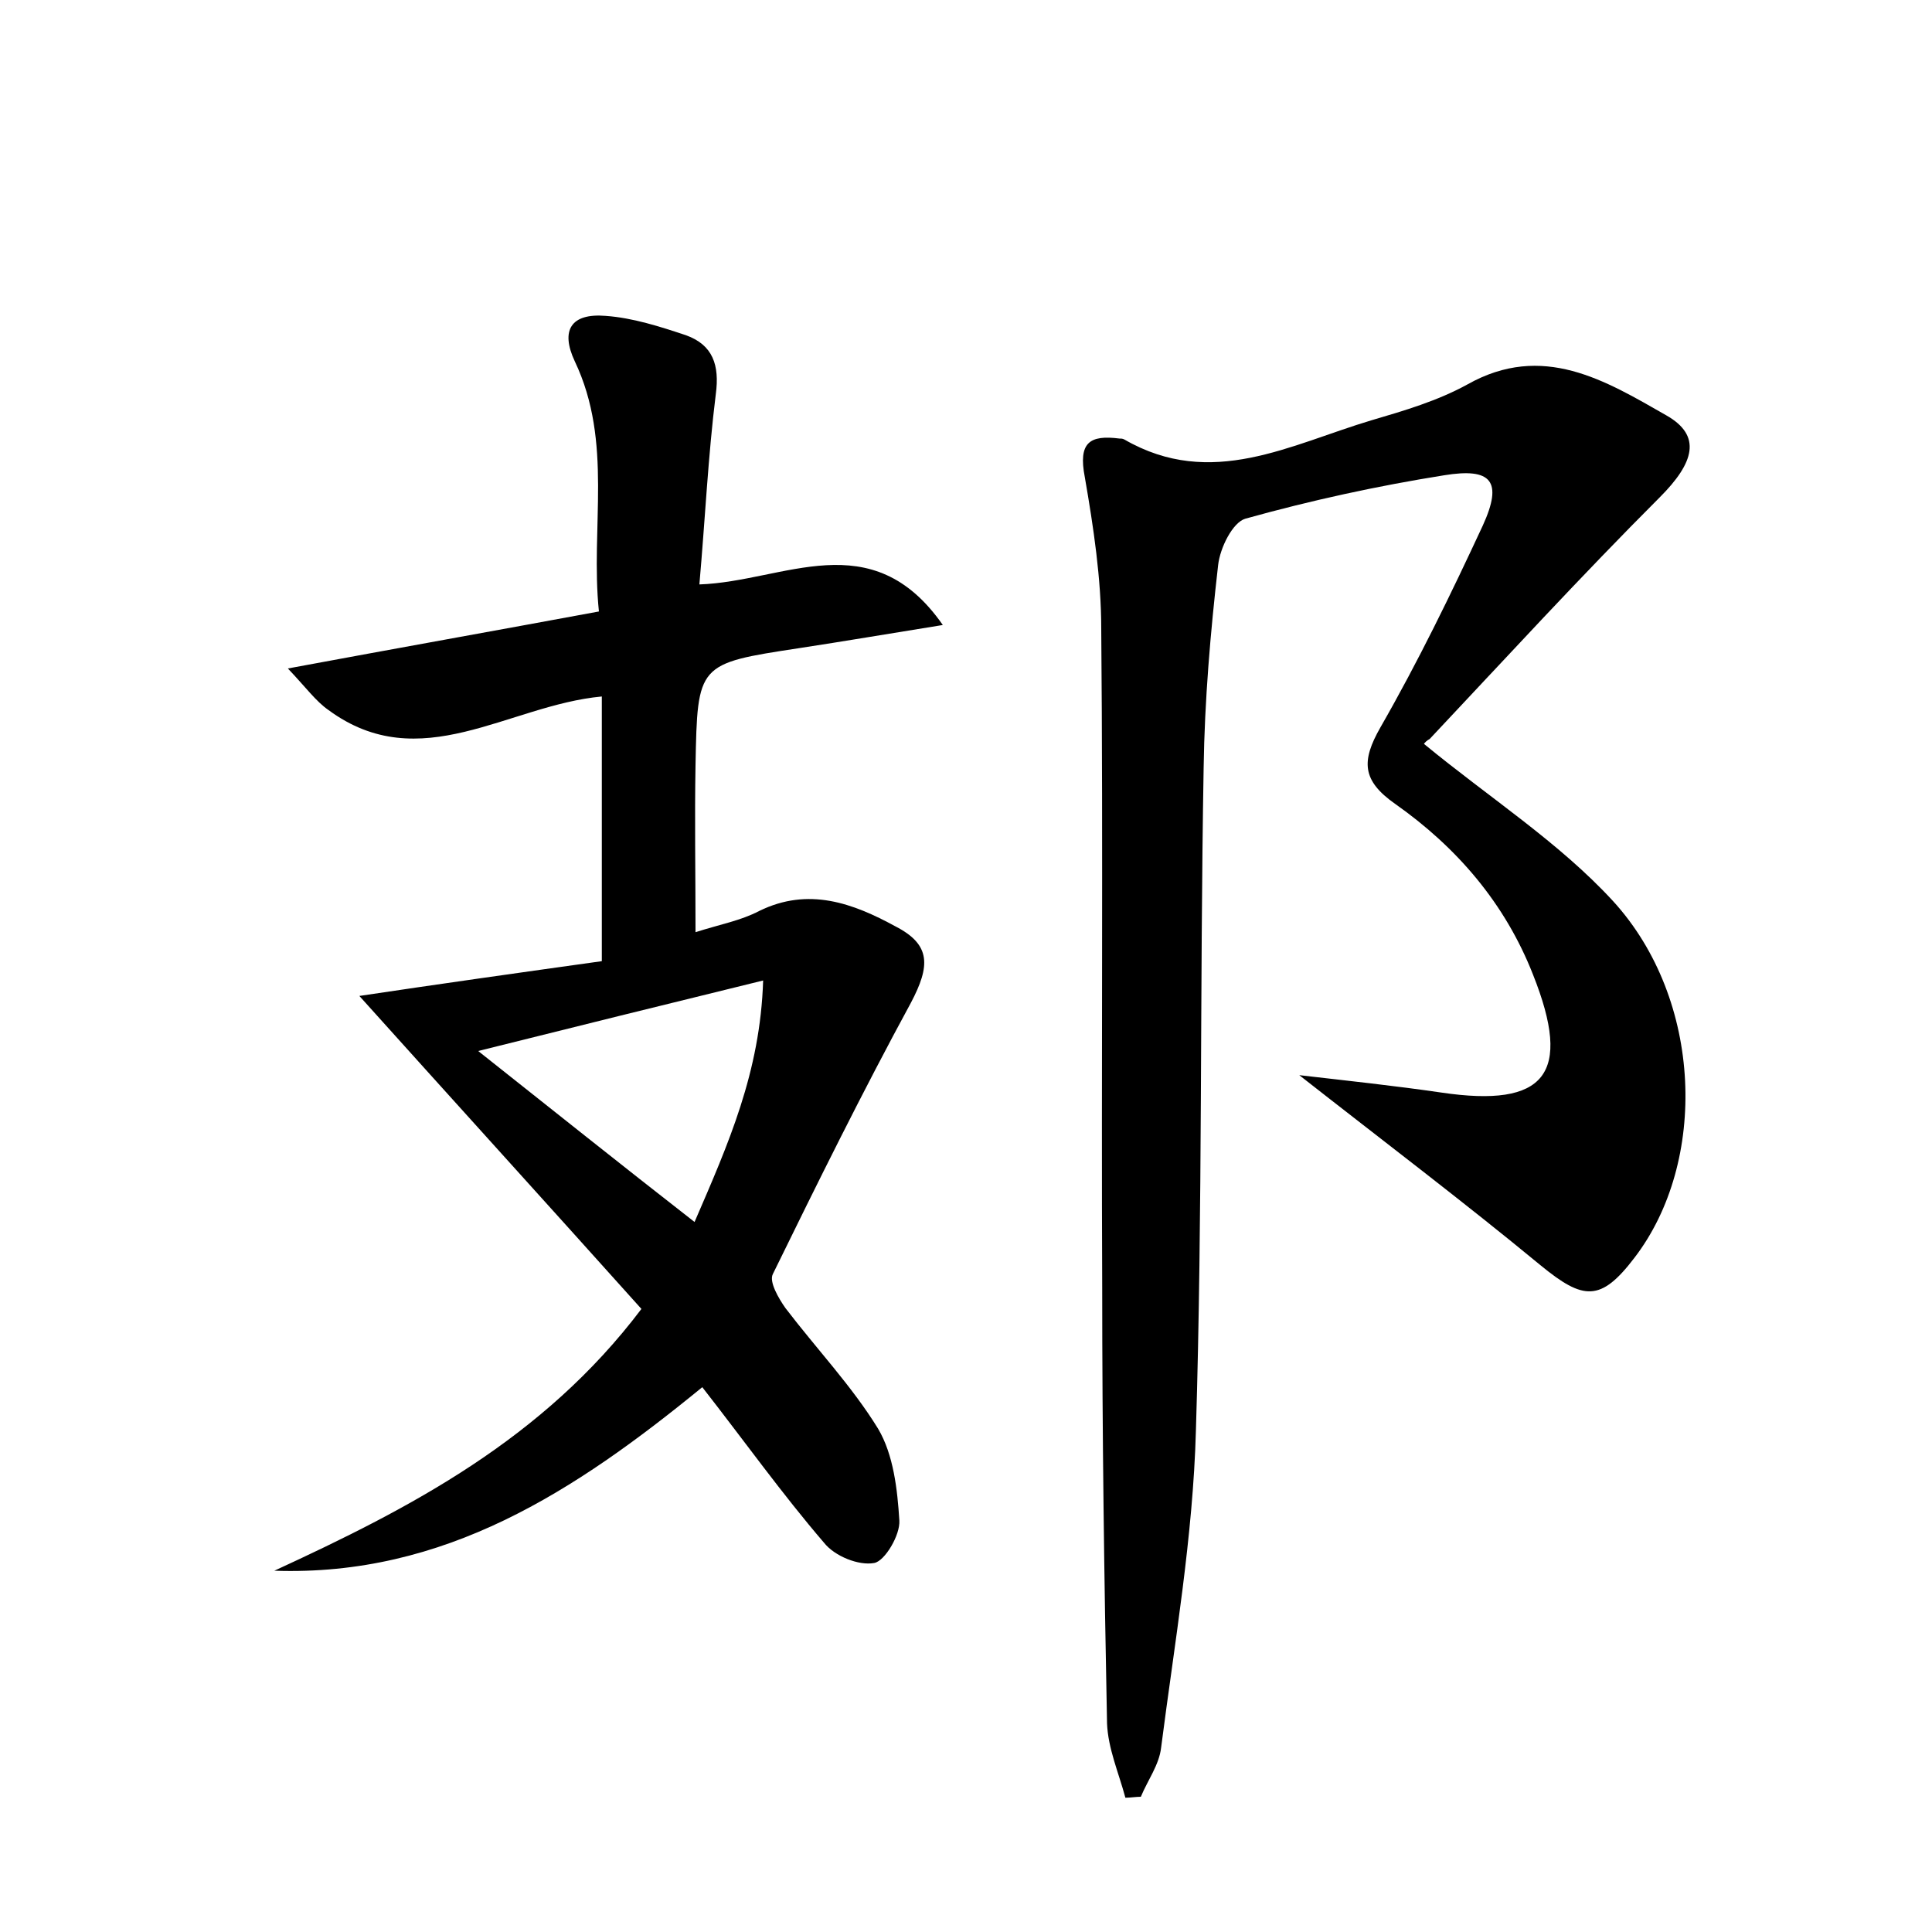 <?xml version="1.0" encoding="utf-8"?>
<!-- Generator: Adobe Illustrator 22.0.0, SVG Export Plug-In . SVG Version: 6.00 Build 0)  -->
<svg version="1.1" id="图层_1" xmlns="http://www.w3.org/2000/svg" xmlns:xlink="http://www.w3.org/1999/xlink" x="0px" y="0px"
	 viewBox="0 0 200 200" style="enable-background:new 0 0 200 200;" xml:space="preserve">
<style type="text/css">
	.st0{fill:#FFFFFF;}
</style>
<g>
	
	<path d="M147.4,77c6.8,5.6,14,10.2,19.6,16.3c9.3,10.2,9.8,27,2.2,36.9c-3.5,4.6-5.3,4.4-9.7,0.8c-8-6.6-16.2-12.8-25-19.7
		c5.2,0.6,9.9,1.1,14.7,1.8c10.8,1.6,13.6-1.9,9.5-12.2c-2.9-7.4-7.9-13.2-14.3-17.7c-3.4-2.4-3.5-4.4-1.5-7.9
		c3.9-6.8,7.3-13.8,10.6-20.9c2.1-4.6,0.9-6-4-5.2c-6.9,1.1-13.8,2.6-20.6,4.5c-1.3,0.4-2.6,3-2.8,4.8c-0.8,7-1.4,14-1.5,21
		c-0.4,22.9-0.1,45.8-0.8,68.6c-0.3,11-2.2,21.9-3.6,32.8c-0.2,1.8-1.4,3.4-2.1,5.1c-0.5,0-1.1,0.1-1.6,0.1
		c-0.7-2.6-1.8-5.1-1.9-7.7c-0.3-15-0.5-30.1-0.5-45.1c-0.1-22.7,0.1-45.5-0.1-68.2c0-5.2-0.8-10.5-1.7-15.7c-0.7-3.6,0.5-4.4,3.6-4
		c0.2,0,0.3,0,0.5,0.1c9,5.2,17.2,0.5,25.6-2c3.4-1,6.8-2,9.9-3.7c7.8-4.4,14.3-0.4,20.6,3.2c3.7,2.1,2.9,4.9-0.7,8.5
		c-8.1,8.1-15.9,16.6-23.8,25C147.4,76.8,147.2,77.4,147.4,77z"/>
	<path d="M72.7,143.6c-13.2,10.8-26.7,19.6-44.3,19c14.1-6.5,27.8-13.6,38-27.1C56.8,124.8,47,114,37.2,103.1
		c8-1.2,16.5-2.4,25.1-3.6c0-9.4,0-18.2,0-27.4C52.6,73,43.5,80.5,34,73.5c-1.3-0.9-2.3-2.3-4.2-4.3c11.3-2.1,21.4-3.9,32.2-5.9
		c-0.9-8.7,1.5-17.5-2.5-25.9c-1.5-3.2-0.4-5,3.2-4.7c2.8,0.2,5.6,1.1,8.3,2c2.8,1,3.5,3.1,3.1,6.1c-0.8,6.4-1.1,12.9-1.7,19.7
		c8.8-0.3,17.8-6.4,25.2,4.2c-5.6,0.9-10.3,1.7-14.9,2.4c-10.5,1.6-10.5,1.6-10.7,12.1c-0.1,5.6,0,11.1,0,17.3
		c2.5-0.8,4.7-1.2,6.6-2.2c5.1-2.5,9.7-0.8,14.1,1.6c3.7,1.9,3.6,4.1,1.6,7.9c-5,9.2-9.7,18.7-14.3,28.1c-0.4,0.8,0.6,2.5,1.3,3.5
		c3.2,4.2,6.9,8.1,9.6,12.5c1.6,2.7,2,6.3,2.2,9.5c0.1,1.5-1.5,4.2-2.6,4.4c-1.6,0.3-4.1-0.7-5.2-2.1C81,154.7,77,149.1,72.7,143.6z
		 M71.9,126.5c3.5-8.1,6.8-15.5,7.1-25c-10.2,2.5-19.5,4.8-29.5,7.3C57.2,114.9,64.2,120.5,71.9,126.5z"/>
	
</g>
</svg>
